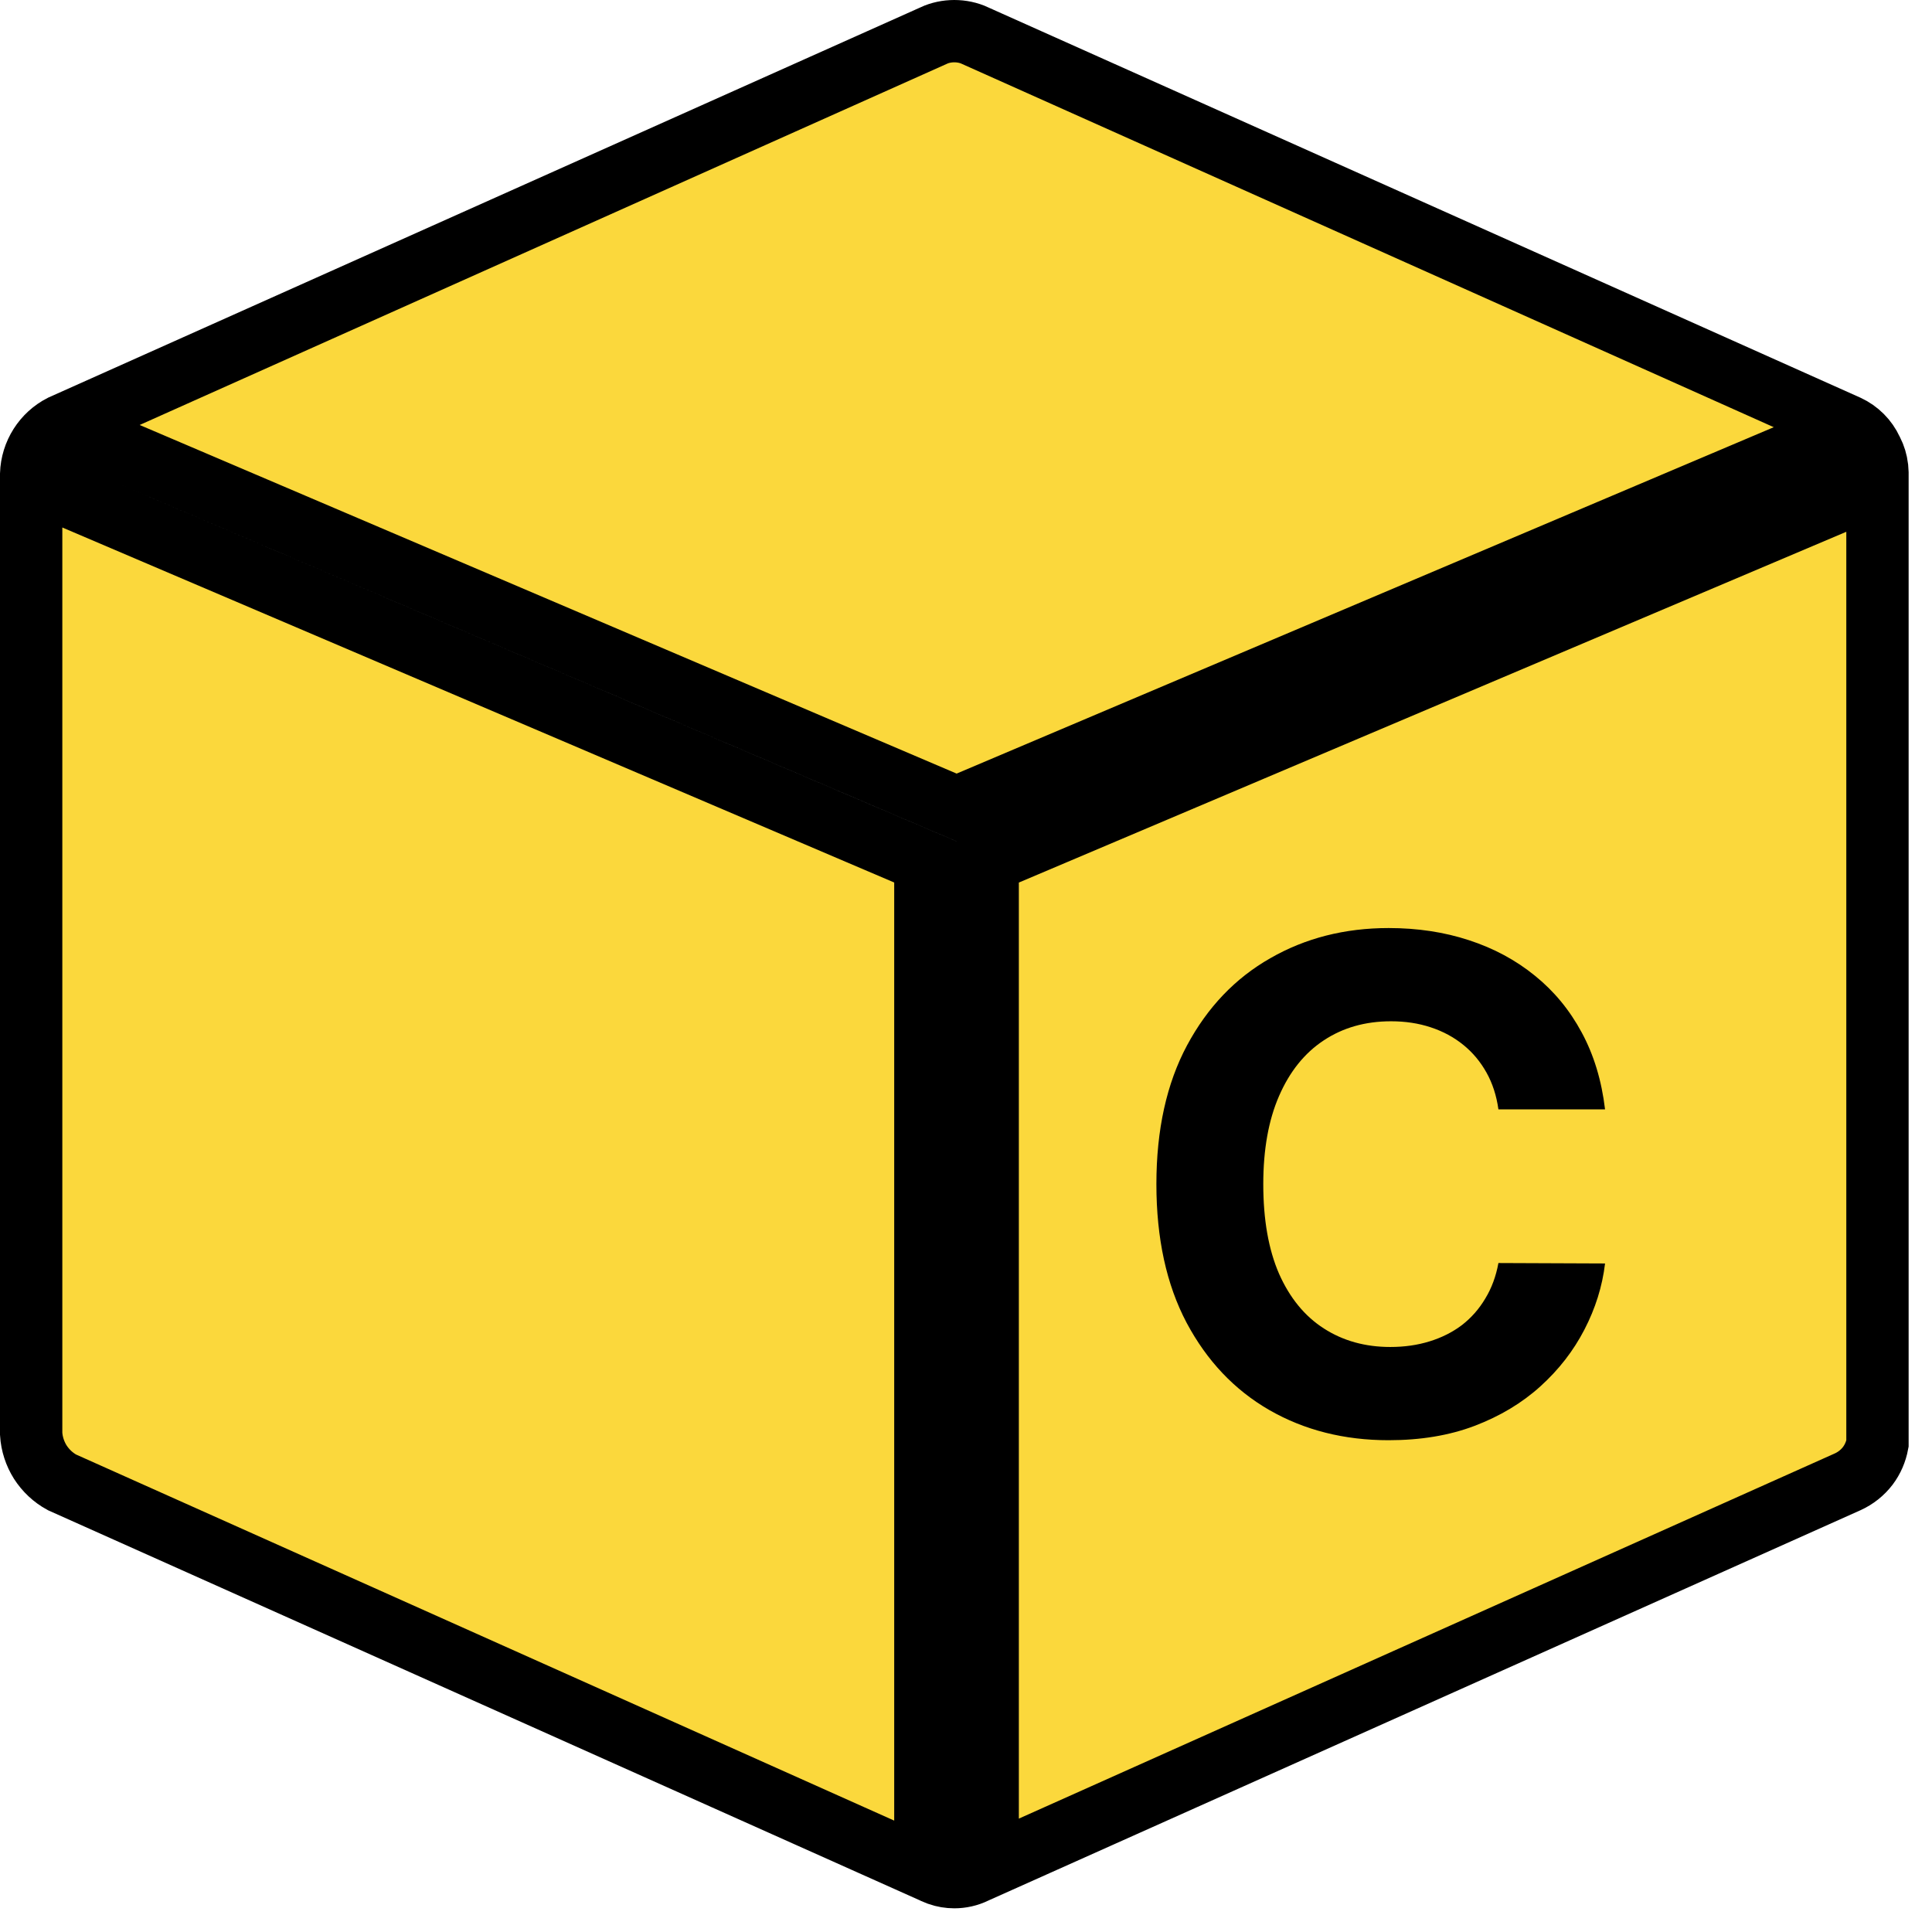 <svg width="31" height="31" viewBox="0 0 31 31" fill="none" xmlns="http://www.w3.org/2000/svg">
<path d="M15.312 0.5C15.428 0.5 15.543 0.524 15.648 0.572L15.65 0.574L29.646 6.837C29.816 6.916 29.953 7.053 30.031 7.223L30.035 7.231L30.04 7.24C30.082 7.322 30.108 7.41 30.119 7.5L30.125 7.591V23.164C30.101 23.293 30.049 23.415 29.97 23.52C29.885 23.631 29.774 23.719 29.646 23.777L15.65 30.041L15.64 30.046C15.538 30.095 15.426 30.12 15.312 30.12C15.227 30.12 15.143 30.106 15.063 30.078L14.985 30.046L14.975 30.041L0.994 23.785C0.853 23.708 0.734 23.596 0.647 23.461C0.561 23.325 0.51 23.168 0.5 23.007V7.605C0.505 7.444 0.554 7.286 0.641 7.149C0.727 7.014 0.847 6.904 0.99 6.831L14.975 0.574L14.977 0.572C15.082 0.524 15.197 0.5 15.312 0.5ZM15.349 12.956L1.696 7.13L1.304 8.05L14.848 13.83V29.5H15.848V13.83L29.695 7.96L29.305 7.04L15.349 12.956Z" fill="#FBD83C" stroke="black"/>
<path d="M25.754 17.801H24.043C24.012 17.579 23.948 17.383 23.852 17.211C23.755 17.037 23.631 16.888 23.48 16.766C23.329 16.643 23.155 16.549 22.957 16.484C22.762 16.419 22.549 16.387 22.32 16.387C21.906 16.387 21.546 16.49 21.238 16.695C20.931 16.898 20.693 17.195 20.523 17.586C20.354 17.974 20.27 18.445 20.27 19C20.27 19.57 20.354 20.049 20.523 20.438C20.695 20.826 20.935 21.119 21.242 21.316C21.549 21.514 21.905 21.613 22.309 21.613C22.535 21.613 22.745 21.583 22.938 21.523C23.133 21.463 23.306 21.376 23.457 21.262C23.608 21.145 23.733 21.003 23.832 20.836C23.934 20.669 24.004 20.479 24.043 20.266L25.754 20.273C25.71 20.641 25.599 20.995 25.422 21.336C25.247 21.674 25.012 21.978 24.715 22.246C24.421 22.512 24.069 22.723 23.66 22.879C23.254 23.033 22.794 23.109 22.281 23.109C21.568 23.109 20.93 22.948 20.367 22.625C19.807 22.302 19.365 21.835 19.039 21.223C18.716 20.611 18.555 19.87 18.555 19C18.555 18.128 18.719 17.385 19.047 16.773C19.375 16.162 19.82 15.695 20.383 15.375C20.945 15.052 21.578 14.891 22.281 14.891C22.745 14.891 23.174 14.956 23.57 15.086C23.969 15.216 24.322 15.406 24.629 15.656C24.936 15.904 25.186 16.207 25.379 16.566C25.574 16.926 25.699 17.337 25.754 17.801Z" fill="black"/>
</svg>
